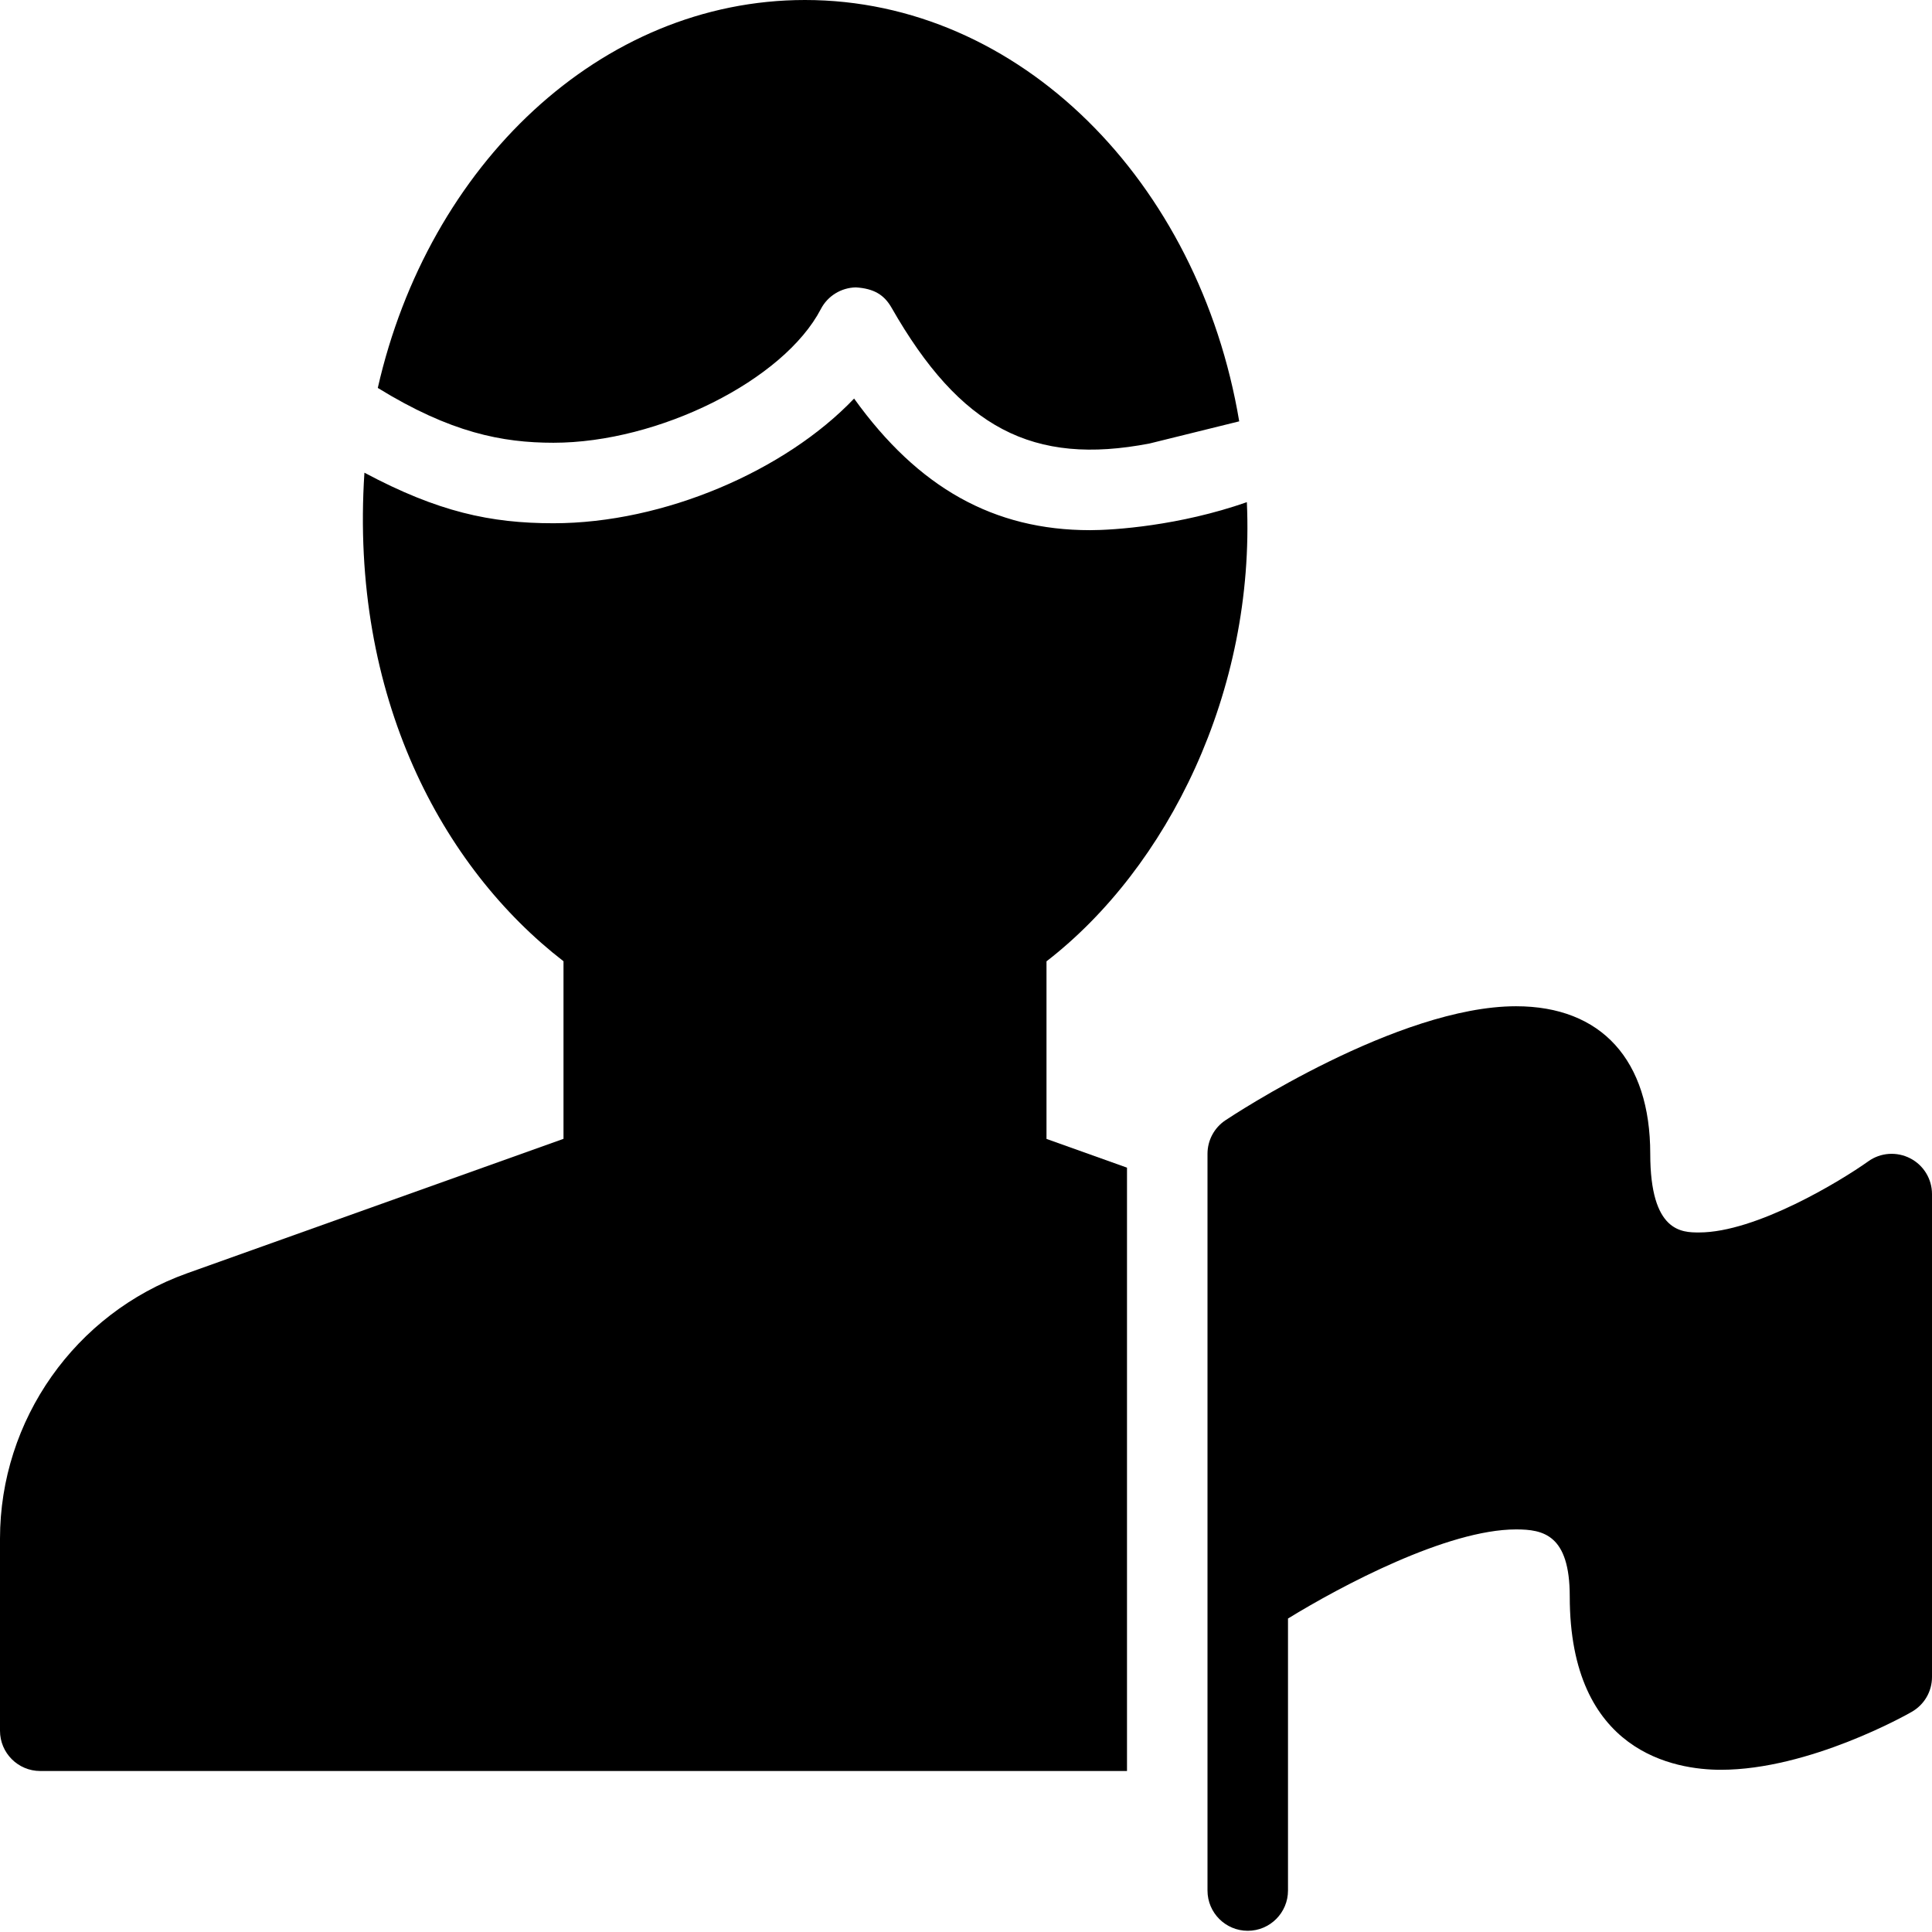 <?xml version="1.0" encoding="utf-8"?>
<!-- Generator: Adobe Illustrator 19.2.1, SVG Export Plug-In . SVG Version: 6.00 Build 0)  -->
<svg version="1.1" xmlns="http://www.w3.org/2000/svg" xmlns:xlink="http://www.w3.org/1999/xlink" x="0px" y="0px" width="24px"
	 height="24px" viewBox="0 0 24 24" enable-background="new 0 0 24 24" xml:space="preserve">
<g id="Filled_Icons_1_">
	<g id="Filled_Icons">
	</g>
	<g id="New_icons">
		<g>
			<g>
				<path d="M6.875,5.5c1.308,0,2.861-0.776,3.322-1.661c0.084-0.162,0.251-0.265,0.434-0.269c0.226,0.014,0.353,0.093,0.444,0.252
					c0.853,1.494,1.755,1.967,3.206,1.687c0.032-0.007,0.543-0.134,1.113-0.275C14.894,2.254,12.666,0,10,0
					C7.46,0,5.322,2.049,4.693,4.819C5.596,5.375,6.239,5.5,6.875,5.5z"/>
				<g>
					<path d="M14,14.505l-1-0.357v-2.206c1.503-1.162,2.594-3.348,2.489-5.704c-0.839,0.294-1.655,0.348-1.948,0.348
						c-1.194,0-2.134-0.525-2.931-1.635C9.756,5.847,8.249,6.5,6.875,6.5c-0.783,0-1.434-0.141-2.348-0.628
						C4.344,8.656,5.497,10.779,7,11.941v2.206l-4.678,1.671C0.933,16.315,0,17.64,0,19.114V21.5C0,21.776,0.224,22,0.5,22H14
						V14.505z"/>
				</g>
			</g>
			<path d="M23.729,14.389c-0.167-0.086-0.368-0.072-0.52,0.037c-0.345,0.246-1.396,0.884-2.102,0.884c-0.212,0-0.607,0-0.607-0.977
				c0-1.165-0.607-1.833-1.667-1.833c-1.468,0-3.524,1.359-3.611,1.417C15.083,14.01,15,14.166,15,14.333v9.152
				c0,0.276,0.224,0.5,0.5,0.5s0.5-0.224,0.5-0.5v-3.379c0.656-0.403,1.978-1.107,2.833-1.107c0.337,0,0.667,0.064,0.667,0.833
				c0,1.943,1.313,2.153,1.877,2.153h0c1.1,0,2.319-0.689,2.37-0.719C23.904,21.177,24,21.012,24,20.832v-5.999
				C24,14.646,23.896,14.475,23.729,14.389z"/>
		</g>
	</g>
</g>
<g id="Invisible_Shape">
	<rect fill="none" width="24" height="24"/>
</g>
</svg>
